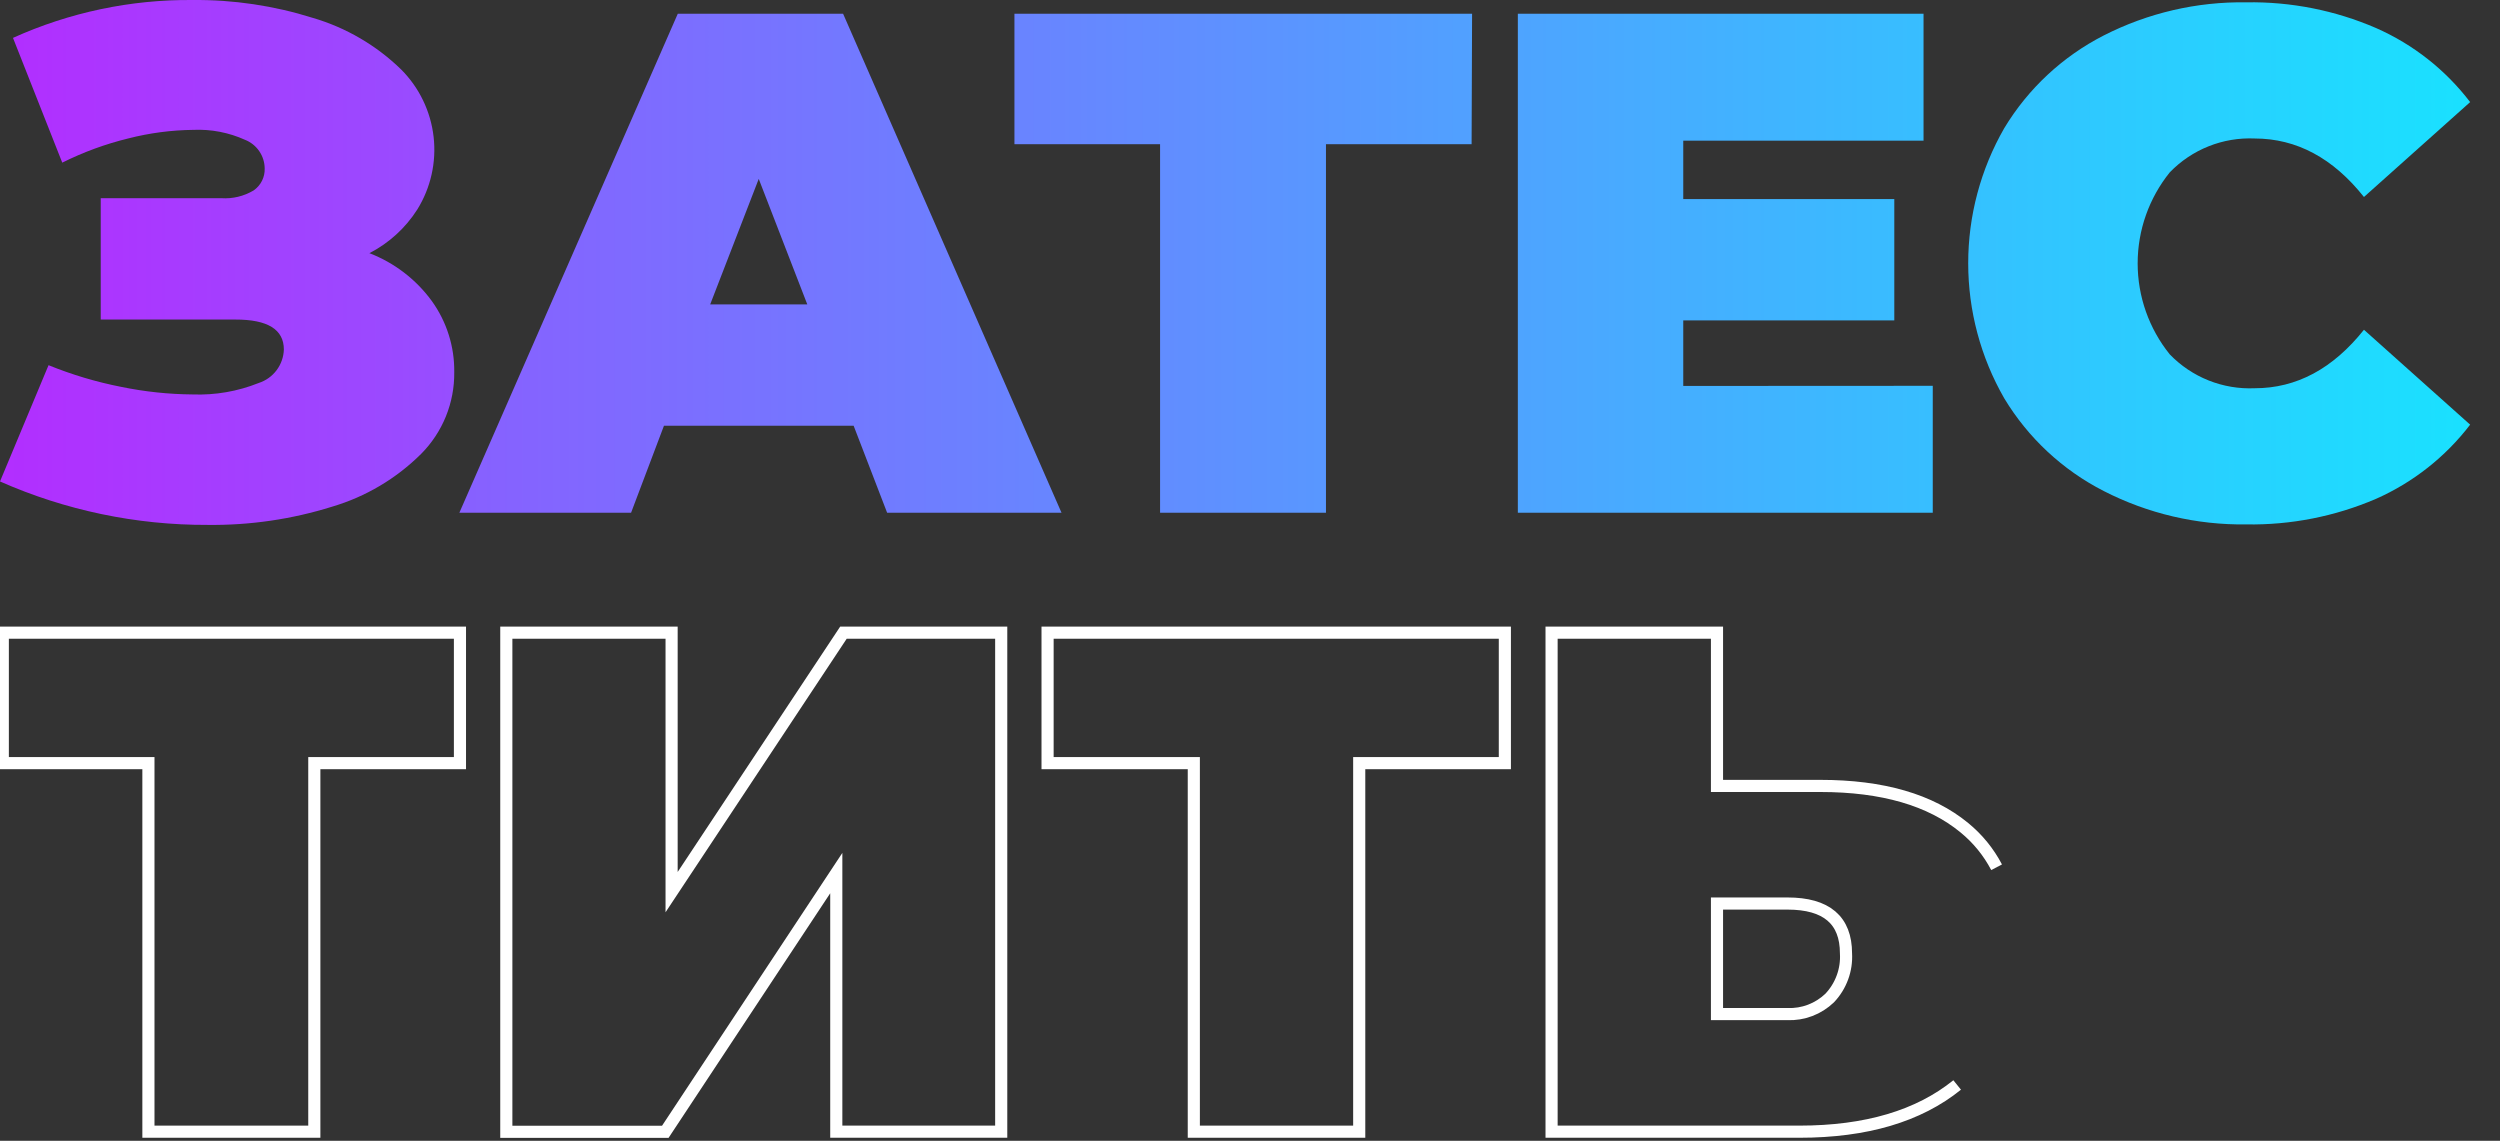 <svg width="206" height="94" viewBox="0 0 206 94" fill="none" xmlns="http://www.w3.org/2000/svg">
<rect x="0" y="0" width="206" height="94" fill="#333333" stroke="none"/>
<g clip-path="url(#clip0_67_321)">
<path d="M35.58 24.802C36.812 26.512 37.461 28.574 37.43 30.681C37.443 31.927 37.209 33.162 36.74 34.316C36.271 35.469 35.578 36.518 34.7 37.401C32.652 39.438 30.13 40.933 27.36 41.752C24.044 42.788 20.584 43.294 17.11 43.252C11.219 43.273 5.388 42.054 0 39.672L4 30.091C5.938 30.879 7.947 31.479 10 31.881C11.932 32.278 13.898 32.486 15.87 32.502C17.729 32.572 19.582 32.252 21.31 31.561C21.899 31.372 22.415 31.005 22.787 30.511C23.16 30.017 23.37 29.42 23.39 28.802C23.39 27.148 22.057 26.325 19.39 26.331H8.3V16.331H18.23C19.164 16.394 20.095 16.171 20.9 15.691C21.192 15.489 21.429 15.216 21.588 14.898C21.747 14.58 21.823 14.227 21.81 13.871C21.804 13.363 21.646 12.868 21.358 12.45C21.069 12.031 20.663 11.708 20.19 11.521C18.854 10.918 17.395 10.637 15.93 10.701C14.128 10.721 12.336 10.956 10.59 11.402C8.701 11.862 6.869 12.533 5.13 13.402L1.07 3.121C5.722 1.019 10.775 -0.046 15.88 0.001C19.233 -0.03 22.571 0.466 25.77 1.472C28.511 2.275 31.014 3.737 33.06 5.731C34.549 7.224 35.49 9.177 35.729 11.272C35.969 13.367 35.493 15.481 34.38 17.271C33.407 18.795 32.047 20.034 30.44 20.861C32.496 21.654 34.281 23.022 35.58 24.802Z" fill="url(#paint0_linear_67_321)"/>
<path d="M70.34 35.081H54.71L52 42.252H37.85L55.85 1.131H69.47L87.47 42.252H73.1L70.34 35.081ZM66.52 25.081L62.52 14.742L58.52 25.081H66.52Z" fill="url(#paint1_linear_67_321)"/>
<path d="M121.26 11.882H109.26V42.252H95.59V11.882H83.59V1.131H121.3L121.26 11.882Z" fill="url(#paint2_linear_67_321)"/>
<path d="M159.26 31.791V42.252H125.07V1.131H158.5V11.591H138.7V16.401H156.09V26.401H138.7V31.802L159.26 31.791Z" fill="url(#paint3_linear_67_321)"/>
<path d="M173.35 40.462C169.958 38.73 167.117 36.083 165.15 32.822C163.204 29.435 162.18 25.597 162.18 21.692C162.18 17.786 163.204 13.948 165.15 10.562C167.117 7.3 169.958 4.654 173.35 2.921C176.982 1.068 181.013 0.13 185.09 0.192C188.767 0.129 192.415 0.852 195.79 2.312C198.847 3.658 201.513 5.757 203.54 8.412L194.79 16.232C192.243 13.025 189.243 11.418 185.79 11.412C184.492 11.354 183.197 11.573 181.99 12.054C180.783 12.535 179.693 13.267 178.79 14.201C177.077 16.326 176.143 18.973 176.143 21.701C176.143 24.43 177.077 27.077 178.79 29.201C179.693 30.136 180.783 30.868 181.99 31.349C183.197 31.83 184.492 32.049 185.79 31.991C189.23 31.991 192.23 30.385 194.79 27.172L203.54 34.992C201.51 37.646 198.845 39.748 195.79 41.102C192.413 42.553 188.766 43.273 185.09 43.212C181.011 43.266 176.98 42.322 173.35 40.462Z" fill="url(#paint4_linear_67_321)"/>
<path d="M37.9 62.882H25.9V93.251H12.23V62.882H0.23V52.132H37.9V62.882Z" stroke="white" stroke-miterlimit="10"/>
<path d="M41.72 52.132H55.34V73.511L69.5 52.132H82.5V93.251H68.91V71.942L54.82 93.261H41.72V52.132Z" stroke="white" stroke-miterlimit="10"/>
<path d="M124 62.882H112V93.251H98.37V62.882H86.32V52.132H124V62.882Z" stroke="white" stroke-miterlimit="10"/>
<path d="M161.27 89.401C158.097 91.968 153.763 93.251 148.27 93.251H127.85V52.132H141.48V64.761H150C155.12 64.761 159.073 65.908 161.86 68.201C162.958 69.097 163.863 70.206 164.52 71.462M150.76 82.242C151.225 81.753 151.584 81.174 151.816 80.541C152.049 79.908 152.149 79.235 152.11 78.561C152.11 75.822 150.503 74.451 147.29 74.451H141.48V83.561H147.29C147.927 83.585 148.563 83.481 149.159 83.254C149.755 83.027 150.299 82.683 150.76 82.242Z" stroke="white" stroke-miterlimit="10"/>
</g>
<defs>
<linearGradient id="paint0_linear_67_321" x1="-22" y1="21.631" x2="241.86" y2="21.631" gradientUnits="userSpaceOnUse">
<stop offset="0.08" stop-color="#B32DFF"/>
<stop offset="1" stop-color="#00FFFF"/>
</linearGradient>
<linearGradient id="paint1_linear_67_321" x1="-50" y1="21.692" x2="241.86" y2="21.692" gradientUnits="userSpaceOnUse">
<stop offset="0.08" stop-color="#B32DFF"/>
<stop offset="1" stop-color="#00FFFF"/>
</linearGradient>
<linearGradient id="paint2_linear_67_321" x1="-50" y1="21.692" x2="241.86" y2="21.692" gradientUnits="userSpaceOnUse">
<stop offset="0.08" stop-color="#B32DFF"/>
<stop offset="1" stop-color="#00FFFF"/>
</linearGradient>
<linearGradient id="paint3_linear_67_321" x1="-50" y1="21.692" x2="241.86" y2="21.692" gradientUnits="userSpaceOnUse">
<stop offset="0.08" stop-color="#B32DFF"/>
<stop offset="1" stop-color="#00FFFF"/>
</linearGradient>
<linearGradient id="paint4_linear_67_321" x1="-50" y1="21.692" x2="241.86" y2="21.692" gradientUnits="userSpaceOnUse">
<stop offset="0.08" stop-color="#B32DFF"/>
<stop offset="1" stop-color="#00FFFF"/>
</linearGradient>
<clipPath id="clip0_67_321">
<rect width="206" height="94" fill="white"/>
</clipPath>
</defs>
</svg>
